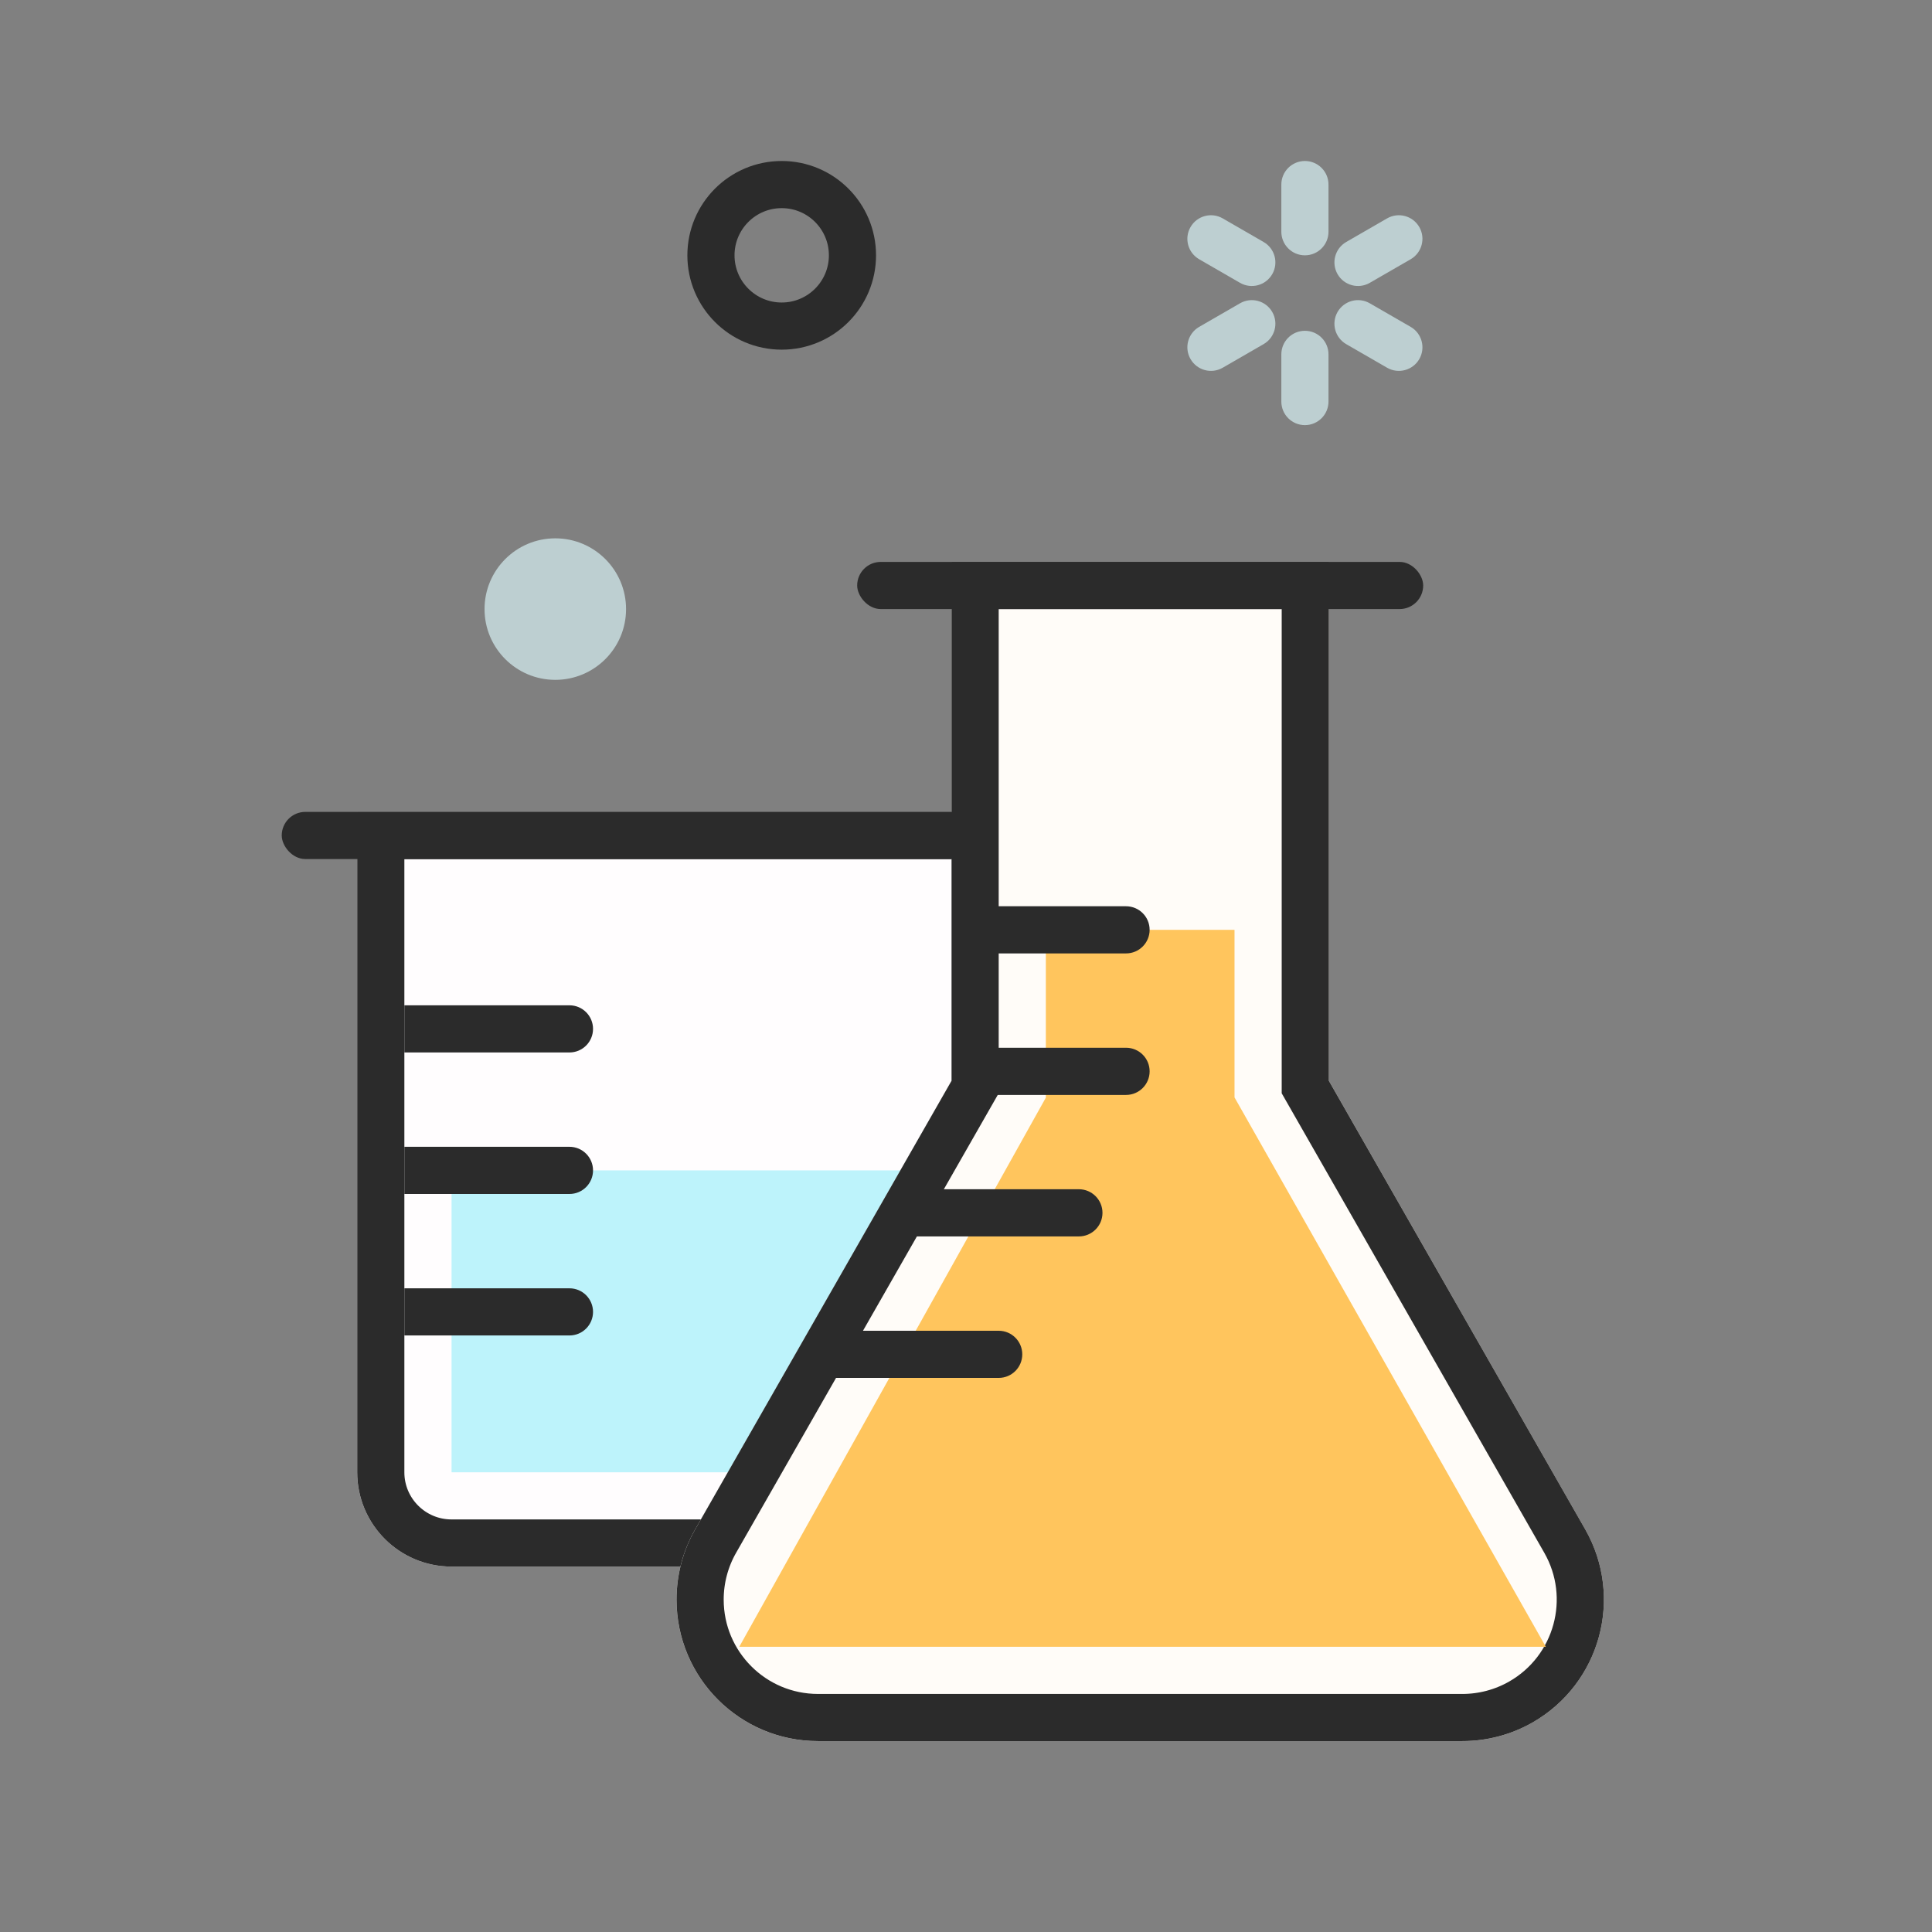 <?xml version="1.0" encoding="UTF-8"?>
<svg width="64px" height="64px" viewBox="0 0 64 64" version="1.1" xmlns="http://www.w3.org/2000/svg" xmlns:xlink="http://www.w3.org/1999/xlink">
    <rect x="0" y="0" width="64" height="64" fill="#808080" stroke="none"/>
    <!-- Generator: Sketch 46.2 (44496) - http://www.bohemiancoding.com/sketch -->
    <title>beaker flask</title>
    <desc>Created with Sketch.</desc>
    <defs>
        <path d="M2.849,21.562 L24.401,21.562 L24.401,43.438 L24.401,43.438 C24.401,45.163 23.002,46.562 21.276,46.562 L11.393,46.562 L11.393,46.562 C10.182,46.562 9.08,45.863 8.565,44.767 L2.5,31.868 L2.849,21.562 Z" id="path-1"></path>
        <path d="M34.688,30.469 L34.688,13.281 L22.188,13.281 L22.188,30.469 L13.695,45.331 C13.29,46.039 13.077,46.84 13.077,47.656 C13.077,50.245 15.176,52.344 17.765,52.344 L39.11,52.344 C39.926,52.344 40.727,52.131 41.436,51.726 C43.683,50.442 44.464,47.578 43.18,45.331 L34.688,30.469 Z" id="path-2"></path>
    </defs>
    <g id="Sticker-size-64*64" stroke="none" stroke-width="1" fill="none" fill-rule="evenodd">
        <g id="beaker-flask">
            <rect id="Rectangle" x="0" y="0" width="64" height="64"></rect>
            <g id="Group" transform="translate(9.333, 5.333)">
                <g id="Rectangle-17" transform="translate(13.45, 34.062) scale(-1, 1) translate(-13.45, -34.062) ">
                    <use fill="#FFFDFE" fill-rule="evenodd" xlink:href="#path-1"></use>
                    <path stroke="#2B2B2B" stroke-width="1.562" d="M3.604,22.344 L3.287,31.706 L9.272,44.435 C9.658,45.257 10.485,45.781 11.393,45.781 L21.276,45.781 C22.57,45.781 23.619,44.732 23.619,43.438 L23.619,22.344 L3.604,22.344 Z"></path>
                </g>
                <polygon id="Rectangle-17" fill="#BDF3FB" points="5.625 33.438 21.556 33.438 15.837 43.438 5.625 43.438"></polygon>
                <g id="Combined-Shape">
                    <use fill="#FFFCF8" fill-rule="evenodd" xlink:href="#path-2"></use>
                    <path stroke="#2B2B2B" stroke-width="1.562" d="M33.906,14.062 L22.969,14.062 L22.969,30.676 L14.373,45.718 C14.036,46.308 13.859,46.976 13.859,47.656 C13.859,49.814 15.608,51.562 17.765,51.562 L39.11,51.562 C39.79,51.562 40.458,51.385 41.048,51.048 C42.921,49.977 43.572,47.591 42.502,45.718 L33.906,30.676 L33.906,14.062 Z"></path>
                </g>
                <rect id="Rectangle-16" fill="#2B2B2B" x="19.062" y="13.281" width="18.75" height="1.562" rx="0.781"></rect>
                <path d="M31.562,31.02 L41.875,49.219 L15.156,49.219 L25.312,31.028 L25.312,25.469 L31.562,25.469 L31.562,31.02 Z" id="Combined-Shape" fill="#FFC55D"></path>
                <path d="M22.5,24.688 L27.969,24.688 L27.969,24.688 C28.4,24.688 28.75,25.037 28.75,25.469 L28.75,25.469 C28.75,25.9 28.4,26.25 27.969,26.25 L22.5,26.25 L22.5,24.688 Z M22.5,29.375 L27.969,29.375 L27.969,29.375 C28.4,29.375 28.75,29.725 28.75,30.156 C28.75,30.588 28.4,30.938 27.969,30.938 L22.5,30.938 L22.5,29.375 Z M20.938,34.062 L26.406,34.062 L26.406,34.062 C26.838,34.062 27.188,34.412 27.188,34.844 C27.188,35.275 26.838,35.625 26.406,35.625 L20.938,35.625 L20.938,34.062 Z M18.281,38.75 L23.75,38.75 L23.75,38.75 C24.181,38.75 24.531,39.1 24.531,39.531 C24.531,39.963 24.181,40.312 23.75,40.312 L18.281,40.312 L18.281,38.75 Z" id="Combined-Shape" fill="#2B2B2B"></path>
                <path d="M4.062,27.969 L9.531,27.969 C9.963,27.969 10.312,28.319 10.312,28.75 L10.312,28.75 C10.312,29.181 9.963,29.531 9.531,29.531 L4.062,29.531 L4.062,27.969 Z M4.062,32.656 L9.531,32.656 C9.963,32.656 10.312,33.006 10.312,33.438 C10.312,33.869 9.963,34.219 9.531,34.219 L4.062,34.219 L4.062,32.656 Z M4.062,37.344 L9.531,37.344 C9.963,37.344 10.312,37.694 10.312,38.125 C10.312,38.556 9.963,38.906 9.531,38.906 L4.062,38.906 L4.062,37.344 Z" id="Combined-Shape" fill="#2B2B2B"></path>
                <rect id="Rectangle-16-Copy" fill="#2B2B2B" x="0" y="21.562" width="23.125" height="1.562" rx="0.781"></rect>
                <circle id="Oval-5" fill="#BDCFD1" cx="9.062" cy="14.844" r="2.344"></circle>
                <circle id="Oval-5-Copy" stroke="#2B2B2B" stroke-width="1.562" cx="16.562" cy="3.125" r="2.344"></circle>
                <path d="M33.894,0 C34.325,-7.92602052e-17 34.675,0.35 34.675,0.781 L34.675,2.344 C34.675,2.775 34.325,3.125 33.894,3.125 C33.462,3.125 33.113,2.775 33.113,2.344 L33.113,0.781 L33.113,0.781 C33.113,0.35 33.462,7.92602052e-17 33.894,0 Z M33.894,5.625 C34.325,5.625 34.675,5.975 34.675,6.406 L34.675,7.969 C34.675,8.4 34.325,8.75 33.894,8.75 C33.462,8.75 33.113,8.4 33.113,7.969 L33.113,6.406 C33.113,5.975 33.462,5.625 33.894,5.625 Z M30.105,2.188 L30.105,2.188 C30.321,1.814 30.798,1.686 31.172,1.902 L32.525,2.683 C32.899,2.899 33.027,3.376 32.811,3.75 C32.595,4.124 32.118,4.252 31.744,4.036 L30.391,3.255 L30.391,3.255 C30.017,3.039 29.889,2.561 30.105,2.188 L30.105,2.188 Z M34.976,5 L34.976,5 C35.192,4.626 35.67,4.498 36.043,4.714 L37.397,5.495 C37.77,5.711 37.898,6.189 37.683,6.562 C37.467,6.936 36.989,7.064 36.615,6.848 L35.262,6.067 C34.889,5.851 34.761,5.374 34.976,5 L34.976,5 Z M37.683,2.188 C37.898,2.561 37.77,3.039 37.397,3.255 L36.043,4.036 C35.67,4.252 35.192,4.124 34.976,3.75 C34.761,3.376 34.889,2.899 35.262,2.683 L36.615,1.902 L36.615,1.902 C36.989,1.686 37.467,1.814 37.683,2.188 Z M32.811,5 C33.027,5.374 32.899,5.851 32.525,6.067 L31.172,6.848 C30.798,7.064 30.321,6.936 30.105,6.562 C29.889,6.189 30.017,5.711 30.391,5.495 L31.744,4.714 L31.744,4.714 C32.118,4.498 32.595,4.626 32.811,5 Z" id="Combined-Shape" fill="#BDCFD1"></path>
            </g>
        </g>
    </g>
</svg>